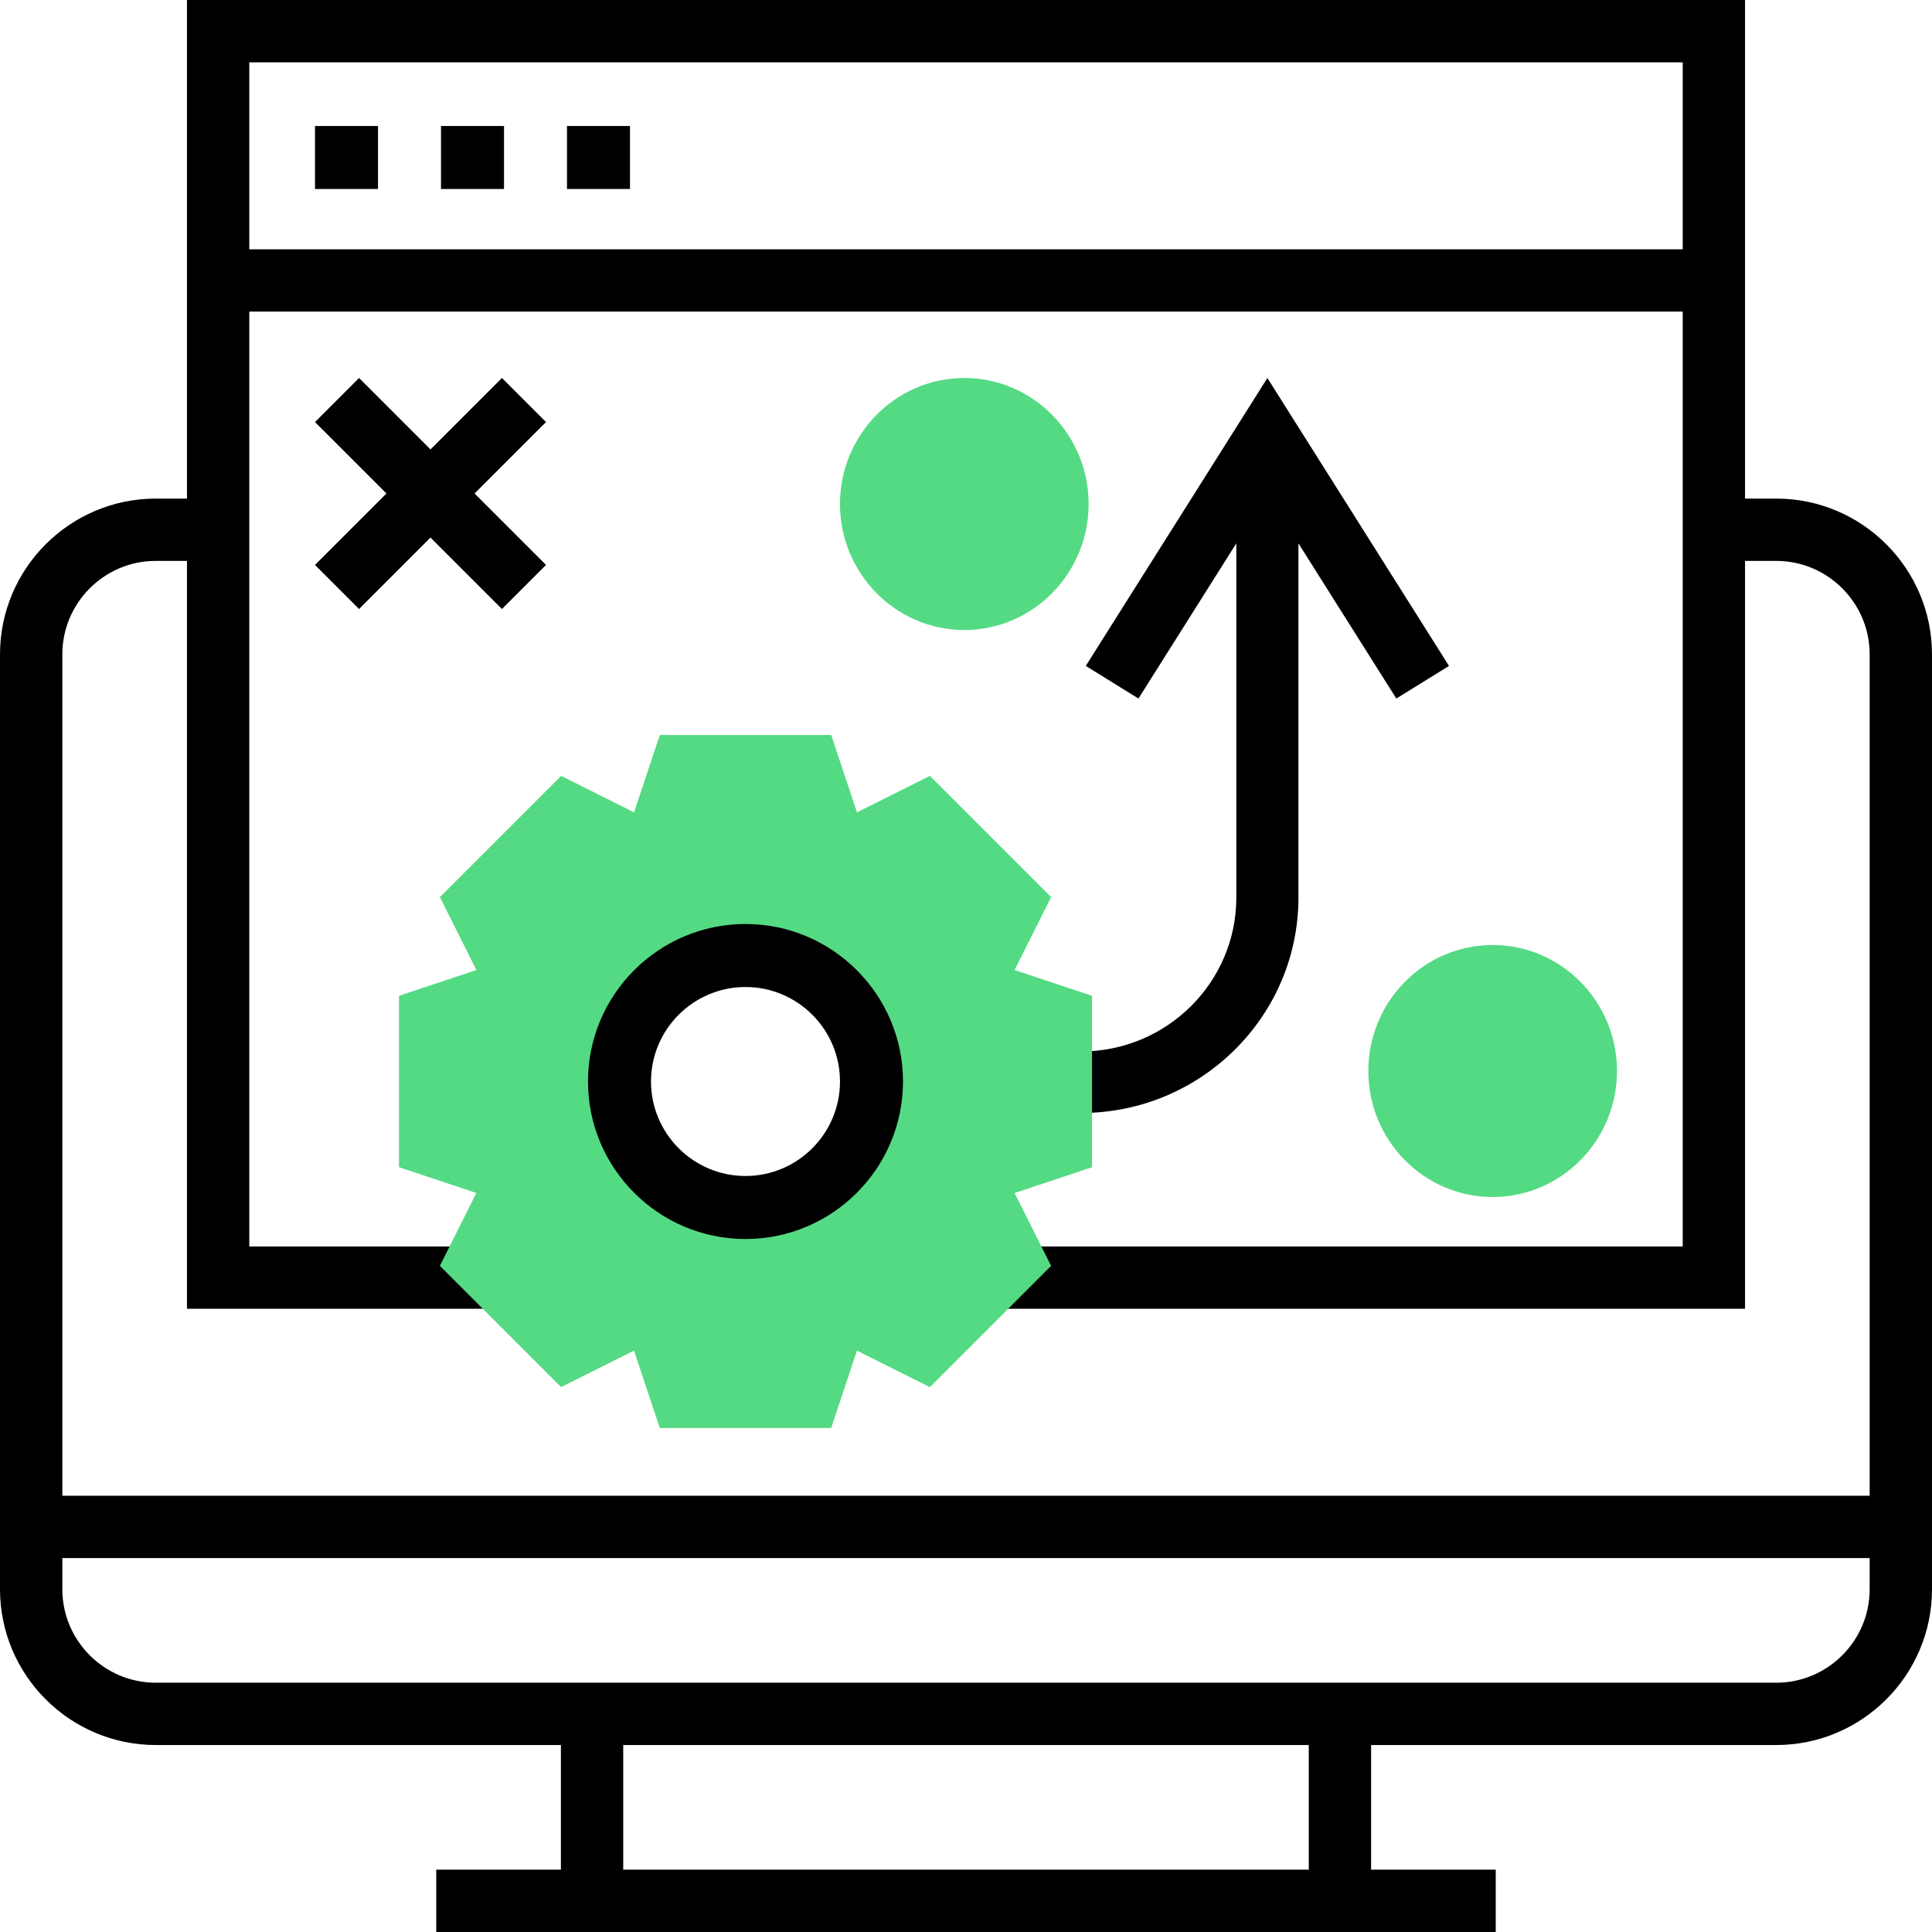 <?xml version="1.0" encoding="UTF-8"?>
<svg width="72px" height="72px" viewBox="0 0 72 72" version="1.1" xmlns="http://www.w3.org/2000/svg" xmlns:xlink="http://www.w3.org/1999/xlink">
    <!-- Generator: sketchtool 52.1 (67048) - http://www.bohemiancoding.com/sketch -->
    <title>6D9E622F-F630-4B62-955F-B429CEAEDF9B</title>
    <desc>Created with sketchtool.</desc>
    <g id="Page-1" stroke="none" stroke-width="1" fill="none" fill-rule="evenodd">
        <g id="Yevdokimov-MVP-Website" transform="translate(-450, -2306)">
            <g id="strategy" transform="translate(450, 2306)">
                <path d="M54,24.817 L47.232,14.087 L40.464,24.816 L42.427,26.032 L46.074,20.249 L46.074,33.451 C46.074,36.613 43.478,39.185 40.288,39.185 L39.13,39.185 L39.13,41.478 L40.288,41.478 C44.755,41.478 48.389,37.876 48.389,33.451 L48.389,20.249 L52.037,26.032 L54,24.817 Z" id="Path" fill="#000000"></path>
                <path d="M66.194,18.581 L65.032,18.581 L65.032,0 L6.968,0 L6.968,18.581 L5.806,18.581 C2.605,18.581 0,21.186 0,24.387 L0,59.226 C0,62.427 2.605,65.032 5.806,65.032 L20.903,65.032 L20.903,69.677 L16.258,69.677 L16.258,72 L55.742,72 L55.742,69.677 L51.097,69.677 L51.097,65.032 L66.194,65.032 C69.395,65.032 72,62.427 72,59.226 L72,24.387 C72,21.186 69.395,18.581 66.194,18.581 Z M9.29,2.323 L62.71,2.323 L62.71,9.29 L9.29,9.29 L9.29,2.323 Z M5.806,20.903 L6.968,20.903 L6.968,48.774 L18.416,48.774 L18.416,46.452 L9.29,46.452 L9.29,11.613 L62.71,11.613 L62.71,46.452 L37.326,46.452 L37.326,48.774 L65.032,48.774 L65.032,20.903 L66.194,20.903 C68.114,20.903 69.677,22.467 69.677,24.387 L69.677,55.742 L2.323,55.742 L2.323,24.387 C2.323,22.467 3.886,20.903 5.806,20.903 Z M48.774,69.677 L23.226,69.677 L23.226,65.032 L48.774,65.032 L48.774,69.677 Z M66.194,62.71 L5.806,62.71 C3.886,62.71 2.323,61.146 2.323,59.226 L2.323,58.065 L69.677,58.065 L69.677,59.226 C69.677,61.146 68.114,62.71 66.194,62.71 Z" id="Shape" fill="#000000" fill-rule="nonzero"></path>
                <polygon id="Path" fill="#000000" points="11.739 4.696 14.087 4.696 14.087 7.043 11.739 7.043"></polygon>
                <polygon id="Path" fill="#000000" points="16.435 4.696 18.783 4.696 18.783 7.043 16.435 7.043"></polygon>
                <polygon id="Path" fill="#000000" points="21.13 4.696 23.478 4.696 23.478 7.043 21.13 7.043"></polygon>
                <polygon id="Path" fill="#000000" points="18.706 14.087 16.043 16.749 13.381 14.087 11.739 15.729 14.402 18.391 11.739 21.054 13.381 22.696 16.043 20.033 18.706 22.696 20.348 21.054 17.685 18.391 20.348 15.729"></polygon>
                <path d="M40.696,37.11 L37.812,36.15 L39.172,33.432 L34.655,28.915 L31.937,30.274 L30.977,27.391 L24.589,27.391 L23.629,30.274 L20.912,28.915 L16.394,33.432 L17.754,36.15 L14.87,37.11 L14.87,43.498 L17.753,44.458 L16.393,47.175 L20.911,51.693 L23.628,50.333 L24.588,53.217 L30.976,53.217 L31.936,50.334 L34.654,51.694 L39.171,47.176 L37.811,44.459 L40.696,43.499 L40.696,37.11 Z M27.783,45 C25.189,45 23.087,42.898 23.087,40.304 C23.087,37.711 25.189,35.609 27.783,35.609 C30.376,35.609 32.478,37.711 32.478,40.304 C32.478,42.898 30.376,45 27.783,45 Z" id="Shape" fill="#54DA83" fill-rule="nonzero"></path>
                <path d="M27.783,46.174 C24.546,46.174 21.913,43.541 21.913,40.304 C21.913,37.068 24.546,34.435 27.783,34.435 C31.019,34.435 33.652,37.068 33.652,40.304 C33.652,43.541 31.019,46.174 27.783,46.174 Z M27.783,36.783 C25.841,36.783 24.261,38.363 24.261,40.304 C24.261,42.246 25.841,43.826 27.783,43.826 C29.724,43.826 31.304,42.246 31.304,40.304 C31.304,38.363 29.724,36.783 27.783,36.783 Z" id="Shape" fill="#000000" fill-rule="nonzero"></path>
                <g id="Group" transform="translate(31.304, 14.087)" fill="#54DA83">
                    <path d="M4.633,9.391 C2.078,9.391 0,7.285 0,4.696 C0,2.106 2.078,0 4.633,0 C7.188,0 9.266,2.106 9.266,4.696 C9.266,7.285 7.188,9.391 4.633,9.391 Z" id="Path"></path>
                    <path d="M24.323,30.522 C21.768,30.522 19.69,28.416 19.69,25.826 C19.69,23.236 21.768,21.13 24.323,21.13 C26.879,21.13 28.957,23.236 28.957,25.826 C28.957,28.416 26.879,30.522 24.323,30.522 Z" id="Path"></path>
                </g>
            </g>
        </g>
    </g>
</svg>